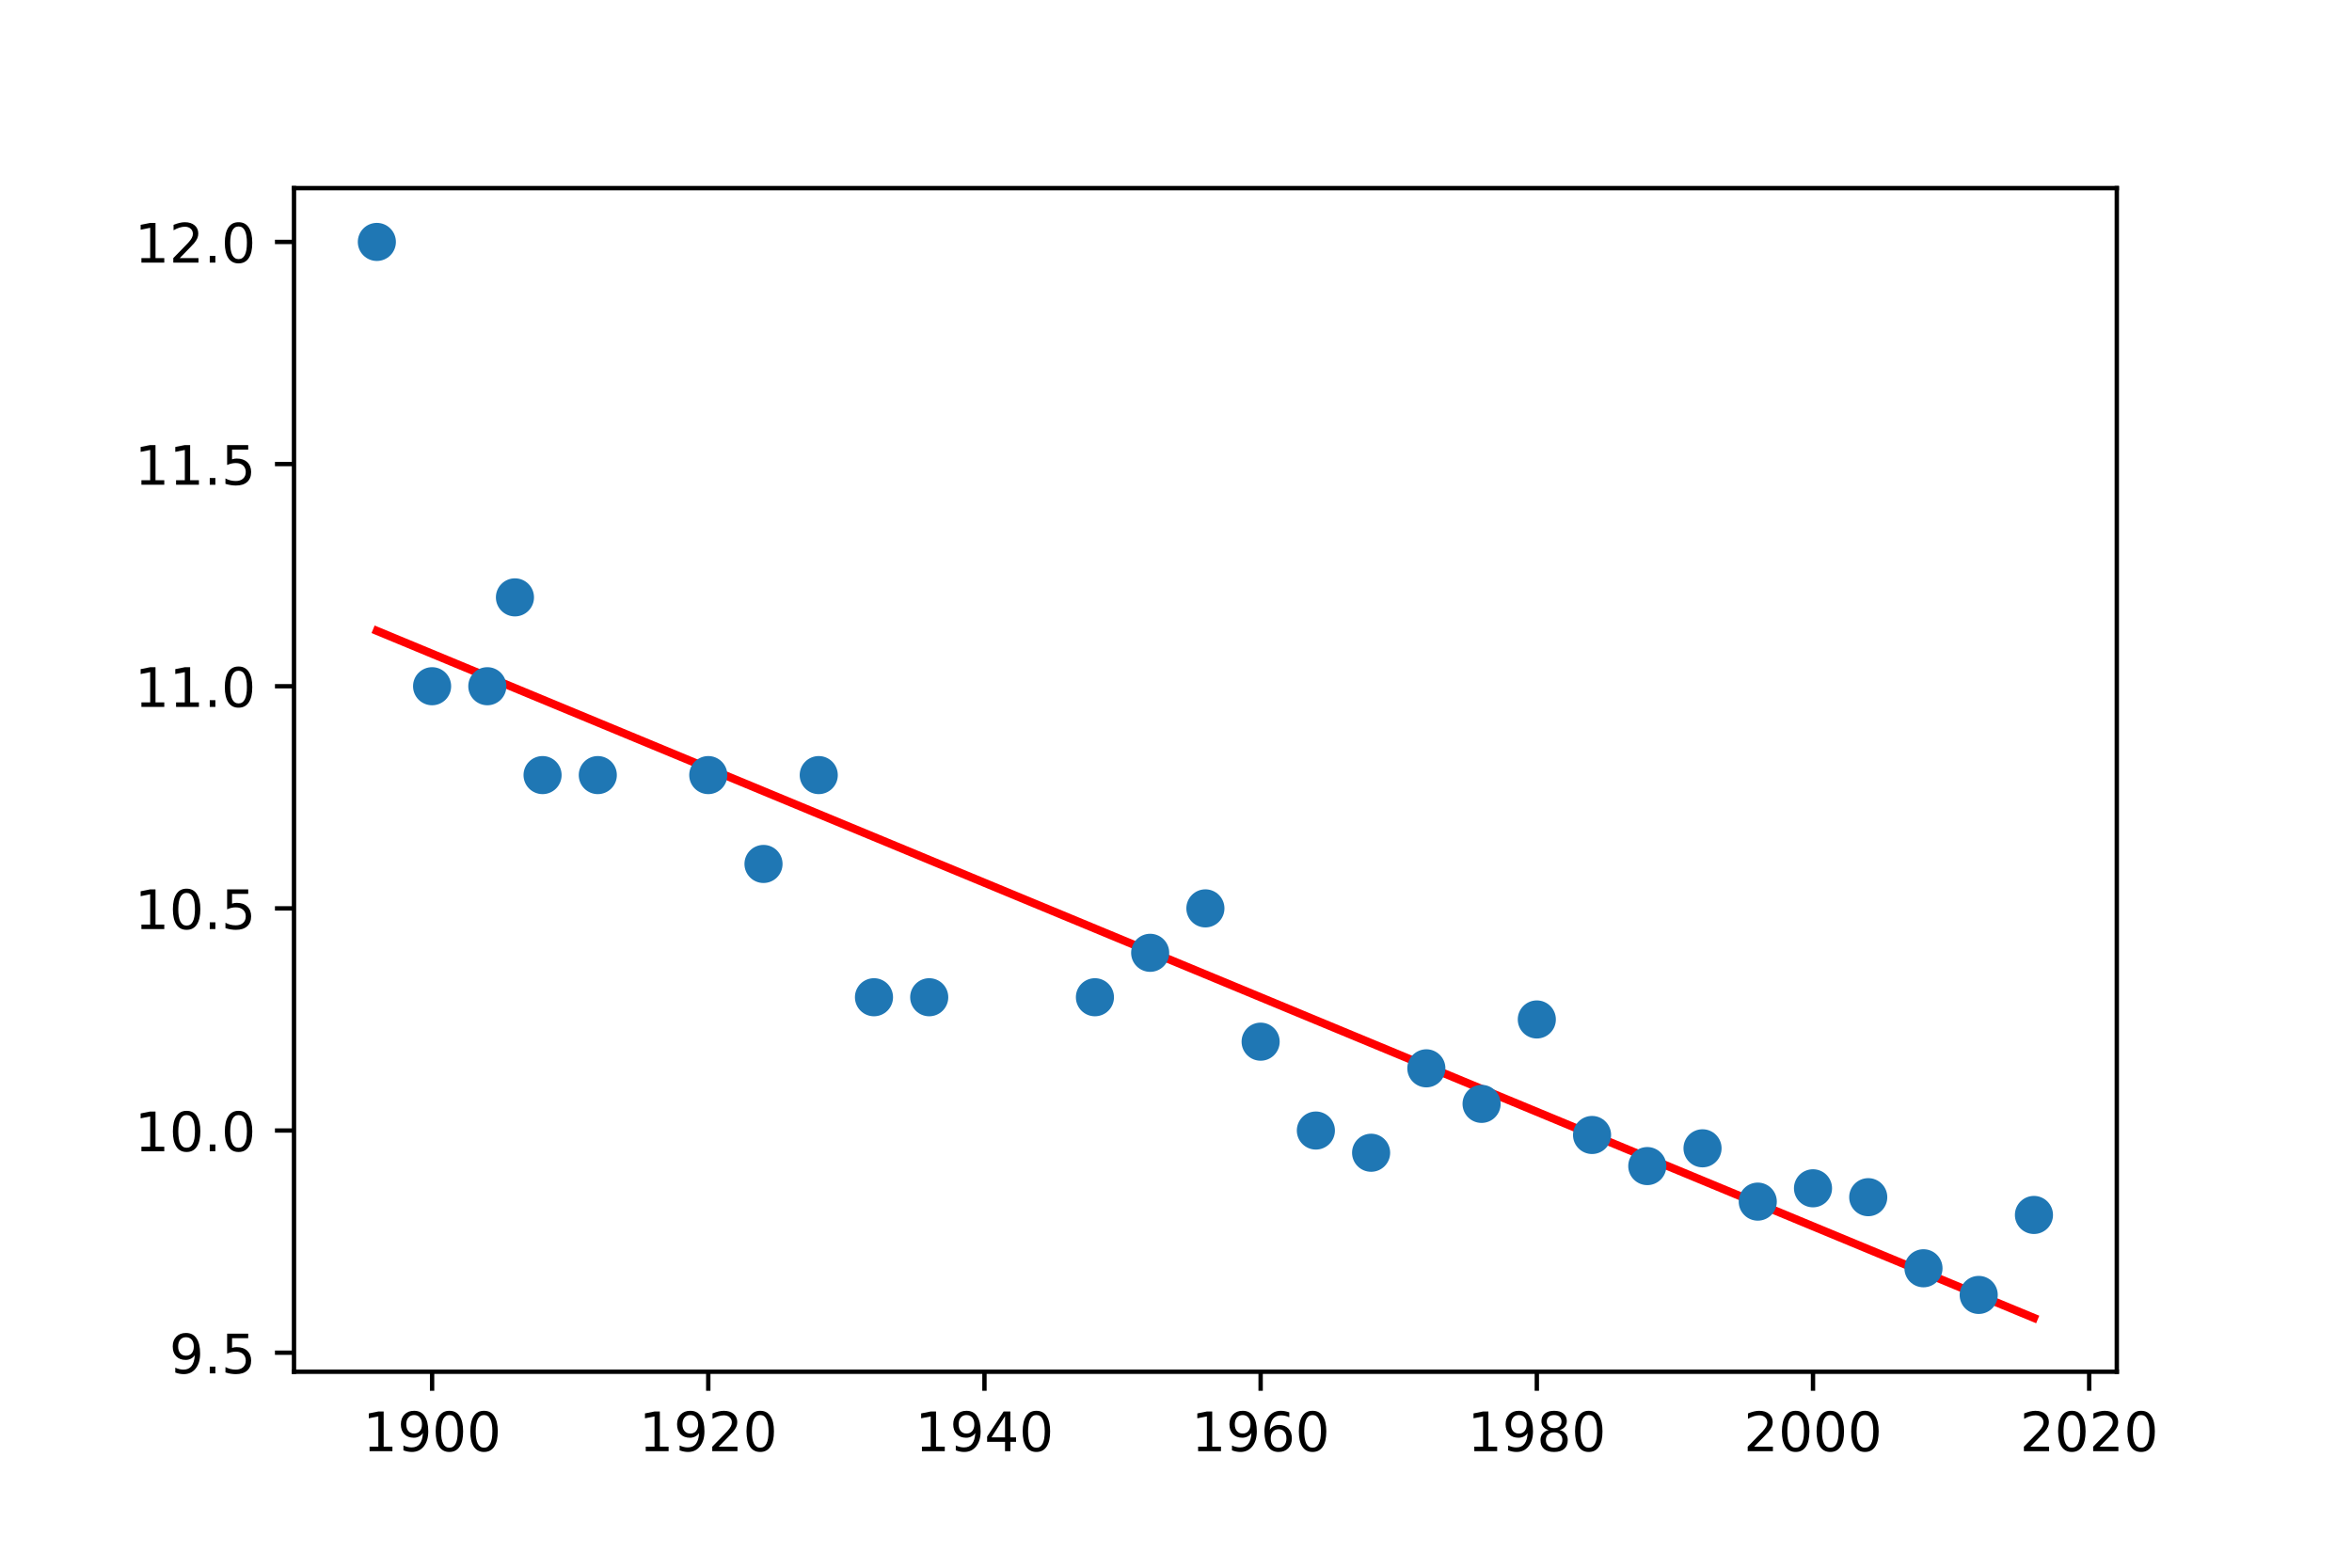 <?xml version="1.0" encoding="utf-8" standalone="no"?>
<!DOCTYPE svg PUBLIC "-//W3C//DTD SVG 1.1//EN"
  "http://www.w3.org/Graphics/SVG/1.1/DTD/svg11.dtd">
<!-- Created with matplotlib (https://matplotlib.org/) -->
<svg height="288pt" version="1.1" viewBox="0 0 432 288" width="432pt" xmlns="http://www.w3.org/2000/svg" xmlns:xlink="http://www.w3.org/1999/xlink">
 <defs>
  <style type="text/css">
*{stroke-linecap:butt;stroke-linejoin:round;}
  </style>
 </defs>
 <g id="figure_1">
  <g id="patch_1">
   <path d="M 0 288 
L 432 288 
L 432 0 
L 0 0 
z
" style="fill:#ffffff;"/>
  </g>
  <g id="axes_1">
   <g id="patch_2">
    <path d="M 54 252 
L 388.8 252 
L 388.8 34.56 
L 54 34.56 
z
" style="fill:#ffffff;"/>
   </g>
   <g id="matplotlib.axis_1">
    <g id="xtick_1">
     <g id="line2d_1">
      <defs>
       <path d="M 0 0 
L 0 3.5 
" id="m2a8f2b6ece" style="stroke:#000000;stroke-width:0.8;"/>
      </defs>
      <g>
       <use style="stroke:#000000;stroke-width:0.8;" x="79.364" xlink:href="#m2a8f2b6ece" y="252"/>
      </g>
     </g>
     <g id="text_1">
      <!-- 1900 -->
      <defs>
       <path d="M 12.406 8.297 
L 28.516 8.297 
L 28.516 63.922 
L 10.984 60.406 
L 10.984 69.391 
L 28.422 72.906 
L 38.281 72.906 
L 38.281 8.297 
L 54.391 8.297 
L 54.391 0 
L 12.406 0 
z
" id="DejaVuSans-49"/>
       <path d="M 10.984 1.516 
L 10.984 10.5 
Q 14.703 8.734 18.5 7.812 
Q 22.312 6.891 25.984 6.891 
Q 35.75 6.891 40.891 13.453 
Q 46.047 20.016 46.781 33.406 
Q 43.953 29.203 39.594 26.953 
Q 35.25 24.703 29.984 24.703 
Q 19.047 24.703 12.672 31.312 
Q 6.297 37.938 6.297 49.422 
Q 6.297 60.641 12.938 67.422 
Q 19.578 74.219 30.609 74.219 
Q 43.266 74.219 49.922 64.516 
Q 56.594 54.828 56.594 36.375 
Q 56.594 19.141 48.406 8.859 
Q 40.234 -1.422 26.422 -1.422 
Q 22.703 -1.422 18.891 -0.688 
Q 15.094 0.047 10.984 1.516 
z
M 30.609 32.422 
Q 37.25 32.422 41.125 36.953 
Q 45.016 41.5 45.016 49.422 
Q 45.016 57.281 41.125 61.844 
Q 37.25 66.406 30.609 66.406 
Q 23.969 66.406 20.094 61.844 
Q 16.219 57.281 16.219 49.422 
Q 16.219 41.5 20.094 36.953 
Q 23.969 32.422 30.609 32.422 
z
" id="DejaVuSans-57"/>
       <path d="M 31.781 66.406 
Q 24.172 66.406 20.328 58.906 
Q 16.5 51.422 16.5 36.375 
Q 16.5 21.391 20.328 13.891 
Q 24.172 6.391 31.781 6.391 
Q 39.453 6.391 43.281 13.891 
Q 47.125 21.391 47.125 36.375 
Q 47.125 51.422 43.281 58.906 
Q 39.453 66.406 31.781 66.406 
z
M 31.781 74.219 
Q 44.047 74.219 50.516 64.516 
Q 56.984 54.828 56.984 36.375 
Q 56.984 17.969 50.516 8.266 
Q 44.047 -1.422 31.781 -1.422 
Q 19.531 -1.422 13.062 8.266 
Q 6.594 17.969 6.594 36.375 
Q 6.594 54.828 13.062 64.516 
Q 19.531 74.219 31.781 74.219 
z
" id="DejaVuSans-48"/>
      </defs>
      <g transform="translate(66.639 266.598)scale(0.1 -0.1)">
       <use xlink:href="#DejaVuSans-49"/>
       <use x="63.623" xlink:href="#DejaVuSans-57"/>
       <use x="127.246" xlink:href="#DejaVuSans-48"/>
       <use x="190.869" xlink:href="#DejaVuSans-48"/>
      </g>
     </g>
    </g>
    <g id="xtick_2">
     <g id="line2d_2">
      <g>
       <use style="stroke:#000000;stroke-width:0.8;" x="130.091" xlink:href="#m2a8f2b6ece" y="252"/>
      </g>
     </g>
     <g id="text_2">
      <!-- 1920 -->
      <defs>
       <path d="M 19.188 8.297 
L 53.609 8.297 
L 53.609 0 
L 7.328 0 
L 7.328 8.297 
Q 12.938 14.109 22.625 23.891 
Q 32.328 33.688 34.812 36.531 
Q 39.547 41.844 41.422 45.531 
Q 43.312 49.219 43.312 52.781 
Q 43.312 58.594 39.234 62.25 
Q 35.156 65.922 28.609 65.922 
Q 23.969 65.922 18.812 64.312 
Q 13.672 62.703 7.812 59.422 
L 7.812 69.391 
Q 13.766 71.781 18.938 73 
Q 24.125 74.219 28.422 74.219 
Q 39.75 74.219 46.484 68.547 
Q 53.219 62.891 53.219 53.422 
Q 53.219 48.922 51.531 44.891 
Q 49.859 40.875 45.406 35.406 
Q 44.188 33.984 37.641 27.219 
Q 31.109 20.453 19.188 8.297 
z
" id="DejaVuSans-50"/>
      </defs>
      <g transform="translate(117.366 266.598)scale(0.1 -0.1)">
       <use xlink:href="#DejaVuSans-49"/>
       <use x="63.623" xlink:href="#DejaVuSans-57"/>
       <use x="127.246" xlink:href="#DejaVuSans-50"/>
       <use x="190.869" xlink:href="#DejaVuSans-48"/>
      </g>
     </g>
    </g>
    <g id="xtick_3">
     <g id="line2d_3">
      <g>
       <use style="stroke:#000000;stroke-width:0.8;" x="180.818" xlink:href="#m2a8f2b6ece" y="252"/>
      </g>
     </g>
     <g id="text_3">
      <!-- 1940 -->
      <defs>
       <path d="M 37.797 64.312 
L 12.891 25.391 
L 37.797 25.391 
z
M 35.203 72.906 
L 47.609 72.906 
L 47.609 25.391 
L 58.016 25.391 
L 58.016 17.188 
L 47.609 17.188 
L 47.609 0 
L 37.797 0 
L 37.797 17.188 
L 4.891 17.188 
L 4.891 26.703 
z
" id="DejaVuSans-52"/>
      </defs>
      <g transform="translate(168.093 266.598)scale(0.1 -0.1)">
       <use xlink:href="#DejaVuSans-49"/>
       <use x="63.623" xlink:href="#DejaVuSans-57"/>
       <use x="127.246" xlink:href="#DejaVuSans-52"/>
       <use x="190.869" xlink:href="#DejaVuSans-48"/>
      </g>
     </g>
    </g>
    <g id="xtick_4">
     <g id="line2d_4">
      <g>
       <use style="stroke:#000000;stroke-width:0.8;" x="231.545" xlink:href="#m2a8f2b6ece" y="252"/>
      </g>
     </g>
     <g id="text_4">
      <!-- 1960 -->
      <defs>
       <path d="M 33.016 40.375 
Q 26.375 40.375 22.484 35.828 
Q 18.609 31.297 18.609 23.391 
Q 18.609 15.531 22.484 10.953 
Q 26.375 6.391 33.016 6.391 
Q 39.656 6.391 43.531 10.953 
Q 47.406 15.531 47.406 23.391 
Q 47.406 31.297 43.531 35.828 
Q 39.656 40.375 33.016 40.375 
z
M 52.594 71.297 
L 52.594 62.312 
Q 48.875 64.062 45.094 64.984 
Q 41.312 65.922 37.594 65.922 
Q 27.828 65.922 22.672 59.328 
Q 17.531 52.734 16.797 39.406 
Q 19.672 43.656 24.016 45.922 
Q 28.375 48.188 33.594 48.188 
Q 44.578 48.188 50.953 41.516 
Q 57.328 34.859 57.328 23.391 
Q 57.328 12.156 50.688 5.359 
Q 44.047 -1.422 33.016 -1.422 
Q 20.359 -1.422 13.672 8.266 
Q 6.984 17.969 6.984 36.375 
Q 6.984 53.656 15.188 63.938 
Q 23.391 74.219 37.203 74.219 
Q 40.922 74.219 44.703 73.484 
Q 48.484 72.75 52.594 71.297 
z
" id="DejaVuSans-54"/>
      </defs>
      <g transform="translate(218.82 266.598)scale(0.1 -0.1)">
       <use xlink:href="#DejaVuSans-49"/>
       <use x="63.623" xlink:href="#DejaVuSans-57"/>
       <use x="127.246" xlink:href="#DejaVuSans-54"/>
       <use x="190.869" xlink:href="#DejaVuSans-48"/>
      </g>
     </g>
    </g>
    <g id="xtick_5">
     <g id="line2d_5">
      <g>
       <use style="stroke:#000000;stroke-width:0.8;" x="282.273" xlink:href="#m2a8f2b6ece" y="252"/>
      </g>
     </g>
     <g id="text_5">
      <!-- 1980 -->
      <defs>
       <path d="M 31.781 34.625 
Q 24.75 34.625 20.719 30.859 
Q 16.703 27.094 16.703 20.516 
Q 16.703 13.922 20.719 10.156 
Q 24.75 6.391 31.781 6.391 
Q 38.812 6.391 42.859 10.172 
Q 46.922 13.969 46.922 20.516 
Q 46.922 27.094 42.891 30.859 
Q 38.875 34.625 31.781 34.625 
z
M 21.922 38.812 
Q 15.578 40.375 12.031 44.719 
Q 8.5 49.078 8.5 55.328 
Q 8.5 64.062 14.719 69.141 
Q 20.953 74.219 31.781 74.219 
Q 42.672 74.219 48.875 69.141 
Q 55.078 64.062 55.078 55.328 
Q 55.078 49.078 51.531 44.719 
Q 48 40.375 41.703 38.812 
Q 48.828 37.156 52.797 32.312 
Q 56.781 27.484 56.781 20.516 
Q 56.781 9.906 50.312 4.234 
Q 43.844 -1.422 31.781 -1.422 
Q 19.734 -1.422 13.25 4.234 
Q 6.781 9.906 6.781 20.516 
Q 6.781 27.484 10.781 32.312 
Q 14.797 37.156 21.922 38.812 
z
M 18.312 54.391 
Q 18.312 48.734 21.844 45.562 
Q 25.391 42.391 31.781 42.391 
Q 38.141 42.391 41.719 45.562 
Q 45.312 48.734 45.312 54.391 
Q 45.312 60.062 41.719 63.234 
Q 38.141 66.406 31.781 66.406 
Q 25.391 66.406 21.844 63.234 
Q 18.312 60.062 18.312 54.391 
z
" id="DejaVuSans-56"/>
      </defs>
      <g transform="translate(269.548 266.598)scale(0.1 -0.1)">
       <use xlink:href="#DejaVuSans-49"/>
       <use x="63.623" xlink:href="#DejaVuSans-57"/>
       <use x="127.246" xlink:href="#DejaVuSans-56"/>
       <use x="190.869" xlink:href="#DejaVuSans-48"/>
      </g>
     </g>
    </g>
    <g id="xtick_6">
     <g id="line2d_6">
      <g>
       <use style="stroke:#000000;stroke-width:0.8;" x="333" xlink:href="#m2a8f2b6ece" y="252"/>
      </g>
     </g>
     <g id="text_6">
      <!-- 2000 -->
      <g transform="translate(320.275 266.598)scale(0.1 -0.1)">
       <use xlink:href="#DejaVuSans-50"/>
       <use x="63.623" xlink:href="#DejaVuSans-48"/>
       <use x="127.246" xlink:href="#DejaVuSans-48"/>
       <use x="190.869" xlink:href="#DejaVuSans-48"/>
      </g>
     </g>
    </g>
    <g id="xtick_7">
     <g id="line2d_7">
      <g>
       <use style="stroke:#000000;stroke-width:0.8;" x="383.727" xlink:href="#m2a8f2b6ece" y="252"/>
      </g>
     </g>
     <g id="text_7">
      <!-- 2020 -->
      <g transform="translate(371.002 266.598)scale(0.1 -0.1)">
       <use xlink:href="#DejaVuSans-50"/>
       <use x="63.623" xlink:href="#DejaVuSans-48"/>
       <use x="127.246" xlink:href="#DejaVuSans-50"/>
       <use x="190.869" xlink:href="#DejaVuSans-48"/>
      </g>
     </g>
    </g>
   </g>
   <g id="matplotlib.axis_2">
    <g id="ytick_1">
     <g id="line2d_8">
      <defs>
       <path d="M 0 0 
L -3.5 0 
" id="m394ffc3c3c" style="stroke:#000000;stroke-width:0.8;"/>
      </defs>
      <g>
       <use style="stroke:#000000;stroke-width:0.8;" x="54" xlink:href="#m394ffc3c3c" y="248.503"/>
      </g>
     </g>
     <g id="text_8">
      <!-- 9.5 -->
      <defs>
       <path d="M 10.688 12.406 
L 21 12.406 
L 21 0 
L 10.688 0 
z
" id="DejaVuSans-46"/>
       <path d="M 10.797 72.906 
L 49.516 72.906 
L 49.516 64.594 
L 19.828 64.594 
L 19.828 46.734 
Q 21.969 47.469 24.109 47.828 
Q 26.266 48.188 28.422 48.188 
Q 40.625 48.188 47.75 41.5 
Q 54.891 34.812 54.891 23.391 
Q 54.891 11.625 47.562 5.094 
Q 40.234 -1.422 26.906 -1.422 
Q 22.312 -1.422 17.547 -0.641 
Q 12.797 0.141 7.719 1.703 
L 7.719 11.625 
Q 12.109 9.234 16.797 8.062 
Q 21.484 6.891 26.703 6.891 
Q 35.156 6.891 40.078 11.328 
Q 45.016 15.766 45.016 23.391 
Q 45.016 31 40.078 35.438 
Q 35.156 39.891 26.703 39.891 
Q 22.75 39.891 18.812 39.016 
Q 14.891 38.141 10.797 36.281 
z
" id="DejaVuSans-53"/>
      </defs>
      <g transform="translate(31.097 252.302)scale(0.1 -0.1)">
       <use xlink:href="#DejaVuSans-57"/>
       <use x="63.623" xlink:href="#DejaVuSans-46"/>
       <use x="95.41" xlink:href="#DejaVuSans-53"/>
      </g>
     </g>
    </g>
    <g id="ytick_2">
     <g id="line2d_9">
      <g>
       <use style="stroke:#000000;stroke-width:0.8;" x="54" xlink:href="#m394ffc3c3c" y="207.691"/>
      </g>
     </g>
     <g id="text_9">
      <!-- 10.0 -->
      <g transform="translate(24.734 211.491)scale(0.1 -0.1)">
       <use xlink:href="#DejaVuSans-49"/>
       <use x="63.623" xlink:href="#DejaVuSans-48"/>
       <use x="127.246" xlink:href="#DejaVuSans-46"/>
       <use x="159.033" xlink:href="#DejaVuSans-48"/>
      </g>
     </g>
    </g>
    <g id="ytick_3">
     <g id="line2d_10">
      <g>
       <use style="stroke:#000000;stroke-width:0.8;" x="54" xlink:href="#m394ffc3c3c" y="166.879"/>
      </g>
     </g>
     <g id="text_10">
      <!-- 10.5 -->
      <g transform="translate(24.734 170.679)scale(0.1 -0.1)">
       <use xlink:href="#DejaVuSans-49"/>
       <use x="63.623" xlink:href="#DejaVuSans-48"/>
       <use x="127.246" xlink:href="#DejaVuSans-46"/>
       <use x="159.033" xlink:href="#DejaVuSans-53"/>
      </g>
     </g>
    </g>
    <g id="ytick_4">
     <g id="line2d_11">
      <g>
       <use style="stroke:#000000;stroke-width:0.8;" x="54" xlink:href="#m394ffc3c3c" y="126.067"/>
      </g>
     </g>
     <g id="text_11">
      <!-- 11.0 -->
      <g transform="translate(24.734 129.867)scale(0.1 -0.1)">
       <use xlink:href="#DejaVuSans-49"/>
       <use x="63.623" xlink:href="#DejaVuSans-49"/>
       <use x="127.246" xlink:href="#DejaVuSans-46"/>
       <use x="159.033" xlink:href="#DejaVuSans-48"/>
      </g>
     </g>
    </g>
    <g id="ytick_5">
     <g id="line2d_12">
      <g>
       <use style="stroke:#000000;stroke-width:0.8;" x="54" xlink:href="#m394ffc3c3c" y="85.256"/>
      </g>
     </g>
     <g id="text_12">
      <!-- 11.5 -->
      <g transform="translate(24.734 89.055)scale(0.1 -0.1)">
       <use xlink:href="#DejaVuSans-49"/>
       <use x="63.623" xlink:href="#DejaVuSans-49"/>
       <use x="127.246" xlink:href="#DejaVuSans-46"/>
       <use x="159.033" xlink:href="#DejaVuSans-53"/>
      </g>
     </g>
    </g>
    <g id="ytick_6">
     <g id="line2d_13">
      <g>
       <use style="stroke:#000000;stroke-width:0.8;" x="54" xlink:href="#m394ffc3c3c" y="44.444"/>
      </g>
     </g>
     <g id="text_13">
      <!-- 12.0 -->
      <g transform="translate(24.734 48.243)scale(0.1 -0.1)">
       <use xlink:href="#DejaVuSans-49"/>
       <use x="63.623" xlink:href="#DejaVuSans-50"/>
       <use x="127.246" xlink:href="#DejaVuSans-46"/>
       <use x="159.033" xlink:href="#DejaVuSans-48"/>
      </g>
     </g>
    </g>
   </g>
   <g id="line2d_14">
    <path clip-path="url(#p2f057392d7)" d="M 69.218 115.893 
L 71.755 116.945 
L 74.291 117.997 
L 76.827 119.049 
L 79.364 120.101 
L 81.9 121.152 
L 84.436 122.204 
L 86.973 123.256 
L 89.509 124.308 
L 92.045 125.36 
L 94.582 126.412 
L 97.118 127.464 
L 99.655 128.516 
L 102.191 129.567 
L 104.727 130.619 
L 107.264 131.671 
L 109.8 132.723 
L 112.336 133.775 
L 114.873 134.827 
L 117.409 135.879 
L 119.945 136.93 
L 122.482 137.982 
L 125.018 139.034 
L 127.555 140.086 
L 130.091 141.138 
L 132.627 142.19 
L 135.164 143.242 
L 137.7 144.293 
L 140.236 145.345 
L 142.773 146.397 
L 145.309 147.449 
L 147.845 148.501 
L 150.382 149.553 
L 152.918 150.605 
L 155.455 151.656 
L 157.991 152.708 
L 160.527 153.76 
L 163.064 154.812 
L 165.6 155.864 
L 168.136 156.916 
L 170.673 157.968 
L 173.209 159.019 
L 175.745 160.071 
L 178.282 161.123 
L 180.818 162.175 
L 183.355 163.227 
L 185.891 164.279 
L 188.427 165.331 
L 190.964 166.382 
L 193.5 167.434 
L 196.036 168.486 
L 198.573 169.538 
L 201.109 170.59 
L 203.645 171.642 
L 206.182 172.694 
L 208.718 173.745 
L 211.255 174.797 
L 213.791 175.849 
L 216.327 176.901 
L 218.864 177.953 
L 221.4 179.005 
L 223.936 180.057 
L 226.473 181.108 
L 229.009 182.16 
L 231.545 183.212 
L 234.082 184.264 
L 236.618 185.316 
L 239.155 186.368 
L 241.691 187.42 
L 244.227 188.472 
L 246.764 189.523 
L 249.3 190.575 
L 251.836 191.627 
L 254.373 192.679 
L 256.909 193.731 
L 259.445 194.783 
L 261.982 195.835 
L 264.518 196.886 
L 267.055 197.938 
L 269.591 198.99 
L 272.127 200.042 
L 274.664 201.094 
L 277.2 202.146 
L 279.736 203.198 
L 282.273 204.249 
L 284.809 205.301 
L 287.345 206.353 
L 289.882 207.405 
L 292.418 208.457 
L 294.955 209.509 
L 297.491 210.561 
L 300.027 211.612 
L 302.564 212.664 
L 305.1 213.716 
L 307.636 214.768 
L 310.173 215.82 
L 312.709 216.872 
L 315.245 217.924 
L 317.782 218.975 
L 320.318 220.027 
L 322.855 221.079 
L 325.391 222.131 
L 327.927 223.183 
L 330.464 224.235 
L 333 225.287 
L 335.536 226.338 
L 338.073 227.39 
L 340.609 228.442 
L 343.145 229.494 
L 345.682 230.546 
L 348.218 231.598 
L 350.755 232.65 
L 353.291 233.701 
L 355.827 234.753 
L 358.364 235.805 
L 360.9 236.857 
L 363.436 237.909 
L 365.973 238.961 
L 368.509 240.013 
L 371.045 241.065 
L 373.582 242.116 
" style="fill:none;stroke:#ff0000;stroke-linecap:square;stroke-width:1.5;"/>
   </g>
   <g id="line2d_15">
    <defs>
     <path d="M 0 3 
C 0.796 3 1.559 2.684 2.121 2.121 
C 2.684 1.559 3 0.796 3 0 
C 3 -0.796 2.684 -1.559 2.121 -2.121 
C 1.559 -2.684 0.796 -3 0 -3 
C -0.796 -3 -1.559 -2.684 -2.121 -2.121 
C -2.684 -1.559 -3 -0.796 -3 0 
C -3 0.796 -2.684 1.559 -2.121 2.121 
C -1.559 2.684 -0.796 3 0 3 
z
" id="m268adde36d" style="stroke:#1f77b4;"/>
    </defs>
    <g clip-path="url(#p2f057392d7)">
     <use style="fill:#1f77b4;stroke:#1f77b4;" x="69.218" xlink:href="#m268adde36d" y="44.444"/>
     <use style="fill:#1f77b4;stroke:#1f77b4;" x="79.364" xlink:href="#m268adde36d" y="126.067"/>
     <use style="fill:#1f77b4;stroke:#1f77b4;" x="89.509" xlink:href="#m268adde36d" y="126.067"/>
     <use style="fill:#1f77b4;stroke:#1f77b4;" x="94.582" xlink:href="#m268adde36d" y="109.743"/>
     <use style="fill:#1f77b4;stroke:#1f77b4;" x="99.655" xlink:href="#m268adde36d" y="142.392"/>
     <use style="fill:#1f77b4;stroke:#1f77b4;" x="109.8" xlink:href="#m268adde36d" y="142.392"/>
     <use style="fill:#1f77b4;stroke:#1f77b4;" x="130.091" xlink:href="#m268adde36d" y="142.392"/>
     <use style="fill:#1f77b4;stroke:#1f77b4;" x="140.236" xlink:href="#m268adde36d" y="158.717"/>
     <use style="fill:#1f77b4;stroke:#1f77b4;" x="150.382" xlink:href="#m268adde36d" y="142.392"/>
     <use style="fill:#1f77b4;stroke:#1f77b4;" x="160.527" xlink:href="#m268adde36d" y="183.204"/>
     <use style="fill:#1f77b4;stroke:#1f77b4;" x="170.673" xlink:href="#m268adde36d" y="183.204"/>
     <use style="fill:#1f77b4;stroke:#1f77b4;" x="201.109" xlink:href="#m268adde36d" y="183.204"/>
     <use style="fill:#1f77b4;stroke:#1f77b4;" x="211.255" xlink:href="#m268adde36d" y="175.042"/>
     <use style="fill:#1f77b4;stroke:#1f77b4;" x="221.4" xlink:href="#m268adde36d" y="166.879"/>
     <use style="fill:#1f77b4;stroke:#1f77b4;" x="231.545" xlink:href="#m268adde36d" y="191.367"/>
     <use style="fill:#1f77b4;stroke:#1f77b4;" x="241.691" xlink:href="#m268adde36d" y="207.691"/>
     <use style="fill:#1f77b4;stroke:#1f77b4;" x="251.836" xlink:href="#m268adde36d" y="211.772"/>
     <use style="fill:#1f77b4;stroke:#1f77b4;" x="261.982" xlink:href="#m268adde36d" y="196.264"/>
     <use style="fill:#1f77b4;stroke:#1f77b4;" x="272.127" xlink:href="#m268adde36d" y="202.794"/>
     <use style="fill:#1f77b4;stroke:#1f77b4;" x="282.273" xlink:href="#m268adde36d" y="187.285"/>
     <use style="fill:#1f77b4;stroke:#1f77b4;" x="292.418" xlink:href="#m268adde36d" y="208.508"/>
     <use style="fill:#1f77b4;stroke:#1f77b4;" x="302.564" xlink:href="#m268adde36d" y="214.221"/>
     <use style="fill:#1f77b4;stroke:#1f77b4;" x="312.709" xlink:href="#m268adde36d" y="210.956"/>
     <use style="fill:#1f77b4;stroke:#1f77b4;" x="322.855" xlink:href="#m268adde36d" y="220.751"/>
     <use style="fill:#1f77b4;stroke:#1f77b4;" x="333" xlink:href="#m268adde36d" y="218.302"/>
     <use style="fill:#1f77b4;stroke:#1f77b4;" x="343.145" xlink:href="#m268adde36d" y="219.935"/>
     <use style="fill:#1f77b4;stroke:#1f77b4;" x="353.291" xlink:href="#m268adde36d" y="232.995"/>
     <use style="fill:#1f77b4;stroke:#1f77b4;" x="363.436" xlink:href="#m268adde36d" y="237.892"/>
     <use style="fill:#1f77b4;stroke:#1f77b4;" x="373.582" xlink:href="#m268adde36d" y="223.2"/>
    </g>
   </g>
   <g id="patch_3">
    <path d="M 54 252 
L 54 34.56 
" style="fill:none;stroke:#000000;stroke-linecap:square;stroke-linejoin:miter;stroke-width:0.8;"/>
   </g>
   <g id="patch_4">
    <path d="M 388.8 252 
L 388.8 34.56 
" style="fill:none;stroke:#000000;stroke-linecap:square;stroke-linejoin:miter;stroke-width:0.8;"/>
   </g>
   <g id="patch_5">
    <path d="M 54 252 
L 388.8 252 
" style="fill:none;stroke:#000000;stroke-linecap:square;stroke-linejoin:miter;stroke-width:0.8;"/>
   </g>
   <g id="patch_6">
    <path d="M 54 34.56 
L 388.8 34.56 
" style="fill:none;stroke:#000000;stroke-linecap:square;stroke-linejoin:miter;stroke-width:0.8;"/>
   </g>
  </g>
 </g>
 <defs>
  <clipPath id="p2f057392d7">
   <rect height="217.44" width="334.8" x="54" y="34.56"/>
  </clipPath>
 </defs>
</svg>

